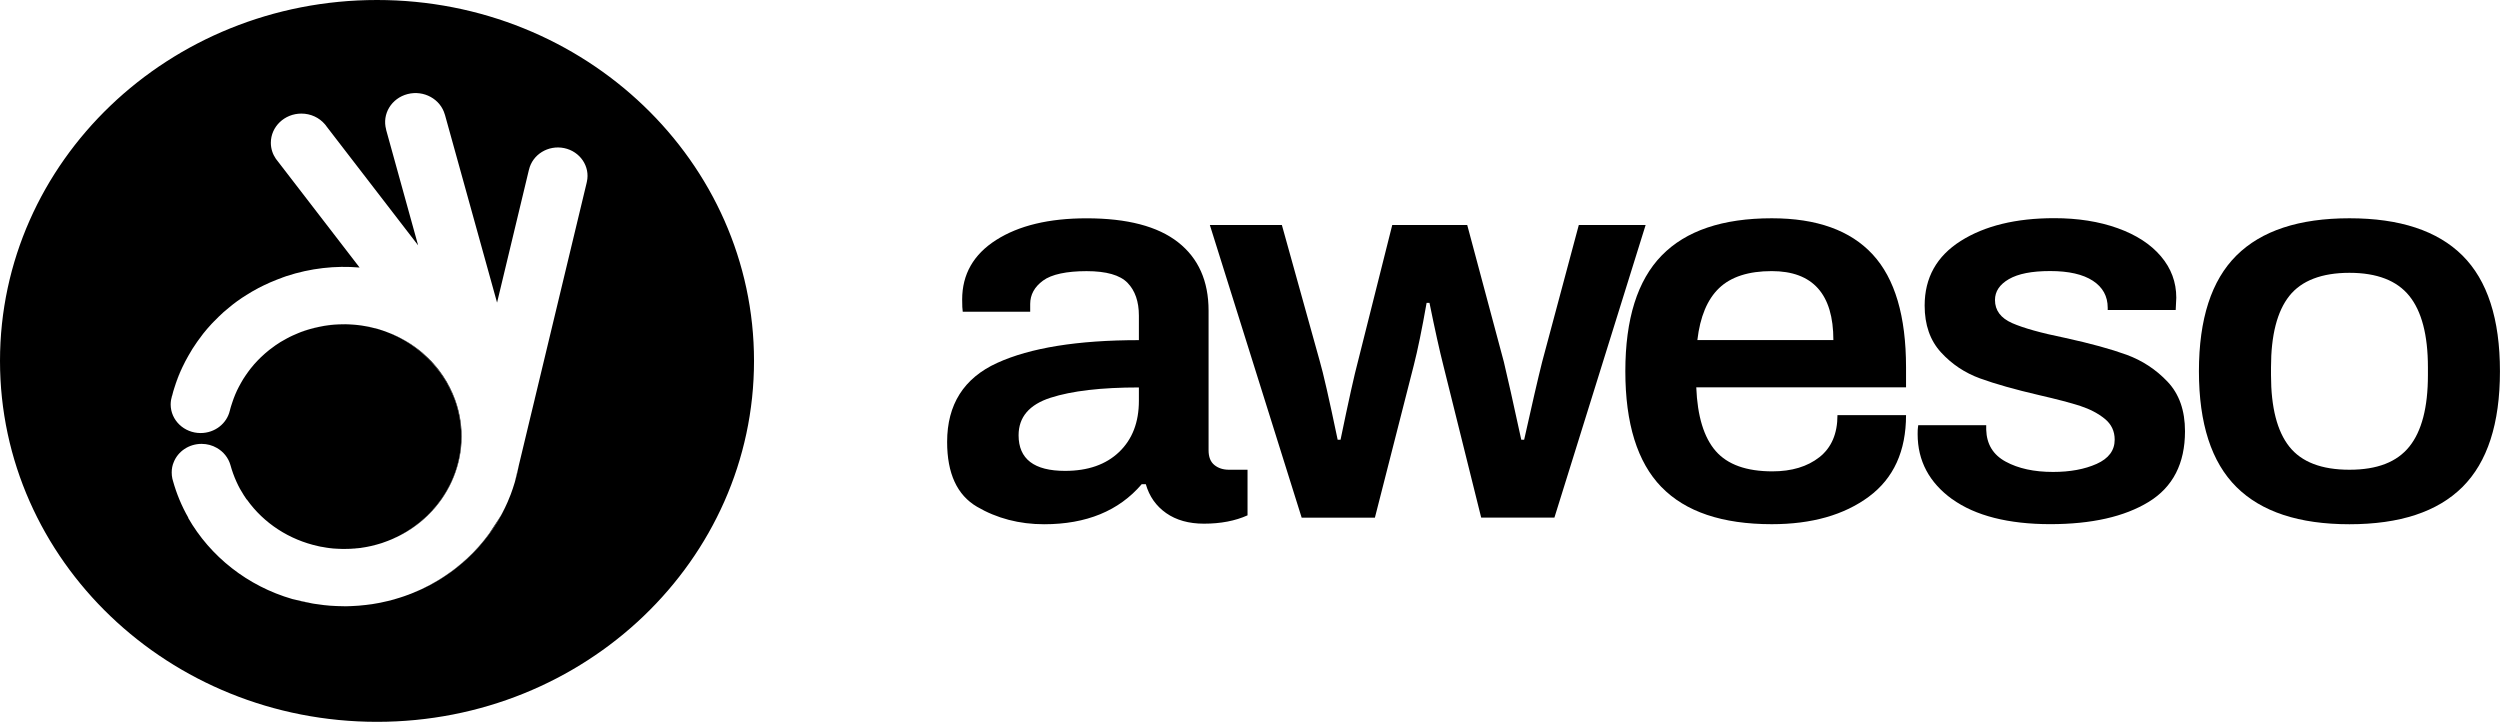 <svg width="142" height="41" viewBox="0 0 142 41" fill="none" xmlns="http://www.w3.org/2000/svg">
<g clip-path="url(#clip0_342_337)">
<path d="M55.496 28.784C54.362 28.121 53.797 26.892 53.797 25.103C53.797 22.976 54.744 21.48 56.635 20.616C58.526 19.753 61.212 19.32 64.689 19.32V17.929C64.689 17.128 64.474 16.508 64.044 16.064C63.615 15.623 62.84 15.401 61.718 15.401C60.596 15.401 59.725 15.58 59.242 15.94C58.758 16.297 58.515 16.741 58.515 17.266V17.707H54.684C54.662 17.58 54.651 17.35 54.651 17.012C54.651 15.58 55.295 14.451 56.581 13.632C57.868 12.812 59.581 12.4 61.715 12.4C64.025 12.4 65.758 12.852 66.914 13.759C68.07 14.665 68.647 15.962 68.647 17.645V25.577C68.647 25.956 68.757 26.235 68.978 26.413C69.198 26.592 69.472 26.681 69.803 26.681H70.86V29.271C70.156 29.588 69.331 29.745 68.384 29.745C67.525 29.745 66.809 29.544 66.238 29.144C65.667 28.743 65.28 28.197 65.082 27.501H64.85C63.553 29.019 61.704 29.777 59.304 29.777C57.896 29.777 56.624 29.444 55.49 28.781L55.496 28.784ZM63.567 25.672C64.316 24.954 64.689 23.986 64.689 22.765V22.007C62.555 22.007 60.881 22.202 59.671 22.592C58.461 22.982 57.856 23.693 57.856 24.724C57.856 26.072 58.736 26.746 60.497 26.746C61.794 26.746 62.818 26.389 63.567 25.672Z" fill="black"/>
<path d="M68.717 12.779H72.81L74.956 20.489C75.154 21.163 75.496 22.66 75.979 24.976H76.143C76.604 22.744 76.935 21.258 77.133 20.522L79.08 12.779H83.338L85.418 20.552C85.616 21.374 85.947 22.849 86.408 24.976H86.572C87.013 22.995 87.352 21.52 87.595 20.552L89.676 12.779H93.472L88.29 29.401H84.132L81.986 20.773C81.766 19.91 81.503 18.719 81.195 17.204H81.031C80.768 18.7 80.525 19.88 80.304 20.744L78.094 29.404H73.935L68.72 12.782L68.717 12.779Z" fill="black"/>
<path d="M94.366 27.661C93.001 26.251 92.319 24.059 92.319 21.087C92.319 18.116 93.006 15.926 94.383 14.514C95.757 13.104 97.843 12.398 100.639 12.398C103.192 12.398 105.1 13.082 106.366 14.451C107.633 15.821 108.263 17.959 108.263 20.865V22.002H96.348C96.413 23.645 96.783 24.852 97.453 25.62C98.123 26.389 99.197 26.773 100.67 26.773C101.77 26.773 102.66 26.505 103.344 25.967C104.026 25.428 104.368 24.635 104.368 23.58H108.263C108.263 25.623 107.559 27.166 106.152 28.21C104.744 29.252 102.906 29.774 100.639 29.774C97.823 29.774 95.731 29.068 94.366 27.658V27.661ZM104.136 19.317C104.136 16.706 102.968 15.399 100.636 15.399C99.316 15.399 98.321 15.721 97.648 16.362C96.975 17.006 96.565 17.989 96.41 19.317H104.133H104.136Z" fill="black"/>
<path d="M110.887 28.356C109.578 27.409 108.922 26.175 108.922 24.66C108.922 24.47 108.928 24.343 108.939 24.281C108.95 24.218 108.956 24.175 108.956 24.153H112.817V24.405C112.84 25.228 113.208 25.834 113.923 26.221C114.638 26.611 115.534 26.806 116.614 26.806C117.581 26.806 118.406 26.654 119.09 26.348C119.772 26.042 120.114 25.585 120.114 24.973C120.114 24.489 119.927 24.094 119.551 23.788C119.175 23.482 118.714 23.241 118.166 23.06C117.615 22.881 116.834 22.676 115.822 22.443C114.457 22.126 113.34 21.81 112.473 21.496C111.602 21.179 110.861 20.684 110.245 20.01C109.629 19.336 109.32 18.451 109.32 17.355C109.32 15.775 110.002 14.554 111.367 13.688C112.733 12.825 114.502 12.392 116.682 12.392C118.025 12.392 119.223 12.581 120.281 12.96C121.338 13.339 122.158 13.872 122.74 14.557C123.322 15.242 123.613 16.026 123.613 16.911L123.58 17.607H119.718V17.48C119.718 16.828 119.438 16.316 118.876 15.948C118.313 15.58 117.504 15.396 116.45 15.396C115.396 15.396 114.635 15.55 114.106 15.853C113.578 16.159 113.315 16.554 113.315 17.039C113.315 17.629 113.64 18.064 114.287 18.351C114.935 18.635 115.933 18.914 117.275 19.187C118.729 19.504 119.899 19.826 120.792 20.151C121.683 20.478 122.46 20.987 123.119 21.683C123.777 22.378 124.108 23.314 124.108 24.494C124.108 26.327 123.421 27.666 122.045 28.508C120.668 29.349 118.805 29.772 116.45 29.772C114.095 29.772 112.198 29.298 110.887 28.351V28.356Z" fill="black"/>
<path d="M127.028 27.661C125.609 26.251 124.899 24.059 124.899 21.087C124.899 18.116 125.609 15.926 127.028 14.514C128.447 13.104 130.587 12.398 133.448 12.398C136.309 12.398 138.449 13.104 139.868 14.514C141.287 15.926 141.997 18.116 141.997 21.087C141.997 24.059 141.287 26.248 139.868 27.661C138.449 29.073 136.309 29.777 133.448 29.777C130.587 29.777 128.447 29.071 127.028 27.661ZM136.849 25.369C137.553 24.494 137.906 23.141 137.906 21.309V20.868C137.906 19.036 137.553 17.683 136.849 16.809C136.145 15.935 135.011 15.496 133.448 15.496C131.885 15.496 130.726 15.935 130.033 16.809C129.341 17.683 128.993 19.036 128.993 20.868V21.309C128.993 23.141 129.341 24.497 130.033 25.369C130.726 26.243 131.865 26.681 133.448 26.681C135.031 26.681 136.145 26.243 136.849 25.369Z" fill="black"/>
<path d="M16.905 34.094L16.891 34.091C16.882 34.088 16.877 34.088 16.868 34.086L16.761 34.061C17.058 34.145 17.36 34.21 17.665 34.261L16.905 34.094Z" fill="black"/>
<path d="M21.013 31.025C20.965 31.038 20.917 31.049 20.869 31.057C20.936 31.044 21.004 31.03 21.075 31.014C21.052 31.017 21.033 31.022 21.013 31.025ZM20.091 31.16C20.049 31.165 20.009 31.168 19.967 31.171C20.032 31.168 20.094 31.163 20.162 31.157C20.139 31.157 20.114 31.157 20.091 31.16ZM21.587 18.725C21.558 18.714 21.53 18.706 21.502 18.698C21.437 18.676 21.378 18.66 21.312 18.646C21.344 18.657 21.383 18.665 21.414 18.676C21.479 18.695 21.544 18.714 21.607 18.733C21.601 18.727 21.592 18.727 21.587 18.725ZM21.007 18.573C20.951 18.56 20.891 18.549 20.835 18.538C20.823 18.535 20.809 18.532 20.798 18.532C20.857 18.546 20.917 18.56 20.976 18.57C21.03 18.581 21.084 18.592 21.134 18.603C21.095 18.589 21.05 18.581 21.007 18.573ZM21.013 31.025C20.965 31.038 20.917 31.049 20.869 31.057C20.936 31.044 21.004 31.03 21.075 31.014C21.052 31.017 21.033 31.022 21.013 31.025ZM20.091 31.16C20.049 31.165 20.009 31.168 19.967 31.171C20.032 31.168 20.094 31.163 20.162 31.157C20.139 31.157 20.114 31.157 20.091 31.16ZM19.526 18.413C19.503 18.413 19.483 18.413 19.458 18.416H19.636C19.599 18.413 19.563 18.413 19.526 18.413ZM20.091 31.16C20.049 31.165 20.009 31.168 19.967 31.171C20.032 31.168 20.094 31.163 20.162 31.157C20.139 31.157 20.114 31.157 20.091 31.16ZM21.013 31.025C20.965 31.038 20.917 31.049 20.869 31.057C20.936 31.044 21.004 31.03 21.075 31.014C21.052 31.017 21.033 31.022 21.013 31.025Z" fill="black"/>
<path d="M21.587 18.725C21.558 18.714 21.53 18.706 21.502 18.698C21.437 18.676 21.377 18.66 21.312 18.646C21.343 18.657 21.383 18.665 21.414 18.676C21.479 18.695 21.544 18.714 21.606 18.733C21.601 18.727 21.592 18.727 21.587 18.725ZM21.007 18.573C20.951 18.56 20.891 18.549 20.835 18.538C20.823 18.535 20.809 18.533 20.798 18.533C20.857 18.546 20.917 18.56 20.976 18.57C21.03 18.581 21.083 18.592 21.134 18.603C21.095 18.589 21.049 18.581 21.007 18.573Z" fill="black"/>
<path d="M21.728 18.771C21.708 18.763 21.691 18.757 21.671 18.752C21.666 18.749 21.66 18.749 21.654 18.749C21.683 18.757 21.711 18.766 21.739 18.777C21.737 18.774 21.731 18.771 21.728 18.771Z" fill="black"/>
<path d="M21.414 0C9.586 0 0 9.18 0 20.5C0 31.82 9.586 41 21.414 41C33.242 41 42.828 31.823 42.828 20.5C42.828 9.177 33.239 0 21.414 0ZM33.335 10.319C33.335 10.319 33.33 10.349 33.324 10.362H33.327L30.398 22.562L30.381 22.627L30.375 22.662L30.084 23.867L29.72 25.387L29.465 26.448C29.437 26.597 29.403 26.746 29.372 26.895C29.352 26.968 29.332 27.044 29.315 27.117C29.296 27.193 29.276 27.268 29.253 27.344L29.239 27.39V27.396L29.233 27.415C29.166 27.639 29.092 27.861 29.01 28.08C28.953 28.226 28.894 28.372 28.832 28.516C28.73 28.757 28.614 28.992 28.49 29.225C28.165 29.831 27.766 30.41 27.294 30.949C27.232 31.019 27.172 31.09 27.108 31.16C26.969 31.314 26.822 31.466 26.666 31.615C26.635 31.644 26.599 31.677 26.568 31.704C26.457 31.807 26.35 31.904 26.237 31.999C26.214 32.018 26.194 32.037 26.172 32.053C26.163 32.061 26.152 32.069 26.143 32.077C26.056 32.151 25.968 32.221 25.881 32.288C25.864 32.302 25.844 32.316 25.833 32.329C25.821 32.334 25.818 32.34 25.81 32.345C25.717 32.416 25.621 32.486 25.524 32.554C25.524 32.556 25.522 32.556 25.522 32.556C25.445 32.608 25.372 32.657 25.301 32.705C25.216 32.765 25.129 32.822 25.038 32.879C24.919 32.952 24.798 33.022 24.676 33.092C24.662 33.098 24.645 33.106 24.634 33.117C24.628 33.119 24.617 33.125 24.614 33.127C24.614 33.127 24.614 33.13 24.608 33.13C24.546 33.165 24.487 33.195 24.428 33.228C24.357 33.266 24.289 33.303 24.218 33.336C24.182 33.352 24.148 33.371 24.111 33.387C24.06 33.417 24.006 33.441 23.953 33.463C23.93 33.474 23.91 33.485 23.888 33.493C23.851 33.512 23.811 33.531 23.769 33.547C23.769 33.547 23.763 33.55 23.76 33.552C23.681 33.59 23.599 33.623 23.52 33.65C23.512 33.655 23.506 33.658 23.497 33.661C23.435 33.688 23.373 33.712 23.311 33.736C23.3 33.739 23.288 33.745 23.274 33.747C23.268 33.747 23.26 33.753 23.252 33.758C23.246 33.763 23.24 33.763 23.232 33.766C23.229 33.766 23.229 33.769 23.226 33.769C23.172 33.791 23.113 33.812 23.059 33.828C23.048 33.831 23.04 33.837 23.028 33.839C23.025 33.842 23.017 33.842 23.017 33.845C23.006 33.847 22.997 33.853 22.986 33.855C22.958 33.866 22.929 33.874 22.898 33.885C22.878 33.891 22.859 33.896 22.839 33.904C22.788 33.926 22.737 33.939 22.686 33.956C22.669 33.961 22.652 33.966 22.635 33.969C22.567 33.991 22.497 34.01 22.429 34.031C22.426 34.031 22.421 34.034 22.418 34.037C22.285 34.072 22.155 34.107 22.025 34.14H22.019C21.881 34.172 21.745 34.202 21.609 34.232C21.604 34.234 21.598 34.237 21.592 34.237C21.462 34.261 21.329 34.286 21.199 34.305C21.174 34.31 21.151 34.316 21.126 34.318C21.013 34.334 20.897 34.348 20.787 34.361C20.651 34.378 20.515 34.391 20.377 34.402C20.235 34.413 20.102 34.421 19.967 34.426C19.882 34.432 19.797 34.432 19.712 34.435H19.574C19.447 34.435 19.317 34.432 19.186 34.426C19.13 34.426 19.07 34.426 19.011 34.418C18.918 34.416 18.822 34.41 18.729 34.402C18.695 34.399 18.658 34.397 18.624 34.391C18.55 34.386 18.477 34.38 18.401 34.37C18.228 34.351 18.056 34.326 17.88 34.299C17.861 34.297 17.846 34.294 17.827 34.291C17.804 34.286 17.782 34.283 17.759 34.28C17.736 34.275 17.714 34.27 17.691 34.267C17.685 34.264 17.671 34.264 17.666 34.261C17.36 34.21 17.058 34.145 16.761 34.061L16.608 34.026C14.061 33.29 11.941 31.607 10.686 29.412H10.7C10.318 28.746 10.027 28.042 9.826 27.32C9.812 27.276 9.801 27.23 9.79 27.187C9.764 27.073 9.753 26.954 9.753 26.835C9.753 26.627 9.79 26.429 9.869 26.248C10.109 25.642 10.728 25.212 11.449 25.212C11.763 25.212 12.06 25.293 12.311 25.439C12.687 25.65 12.967 25.996 13.086 26.405C13.176 26.735 13.292 27.057 13.436 27.374C13.439 27.377 13.436 27.379 13.439 27.379C13.555 27.639 13.694 27.891 13.852 28.134C13.903 28.216 13.957 28.297 14.013 28.375H14.024C14.983 29.728 16.442 30.662 18.067 31.019C18.107 31.03 18.149 31.038 18.189 31.046C18.208 31.049 18.228 31.055 18.245 31.057C18.251 31.057 18.253 31.057 18.256 31.057C18.273 31.063 18.29 31.065 18.304 31.065C18.378 31.081 18.457 31.095 18.536 31.106C18.587 31.114 18.646 31.125 18.703 31.13C18.776 31.138 18.856 31.146 18.932 31.155C18.938 31.152 18.941 31.152 18.941 31.155C19.011 31.16 19.079 31.165 19.147 31.168C19.353 31.182 19.562 31.184 19.769 31.176C19.811 31.176 19.856 31.176 19.902 31.171C19.921 31.171 19.944 31.171 19.967 31.168C20.009 31.165 20.049 31.163 20.091 31.157C20.114 31.155 20.139 31.155 20.162 31.155C20.201 31.152 20.235 31.146 20.278 31.141C20.286 31.144 20.297 31.141 20.306 31.141C20.348 31.138 20.391 31.133 20.427 31.128C20.47 31.128 20.509 31.119 20.546 31.111C20.566 31.111 20.583 31.106 20.597 31.103C20.645 31.098 20.688 31.09 20.738 31.081C20.778 31.073 20.826 31.065 20.869 31.057C20.916 31.049 20.965 31.038 21.013 31.025C21.032 31.022 21.052 31.017 21.075 31.014C21.177 30.989 21.281 30.965 21.386 30.935C21.425 30.925 21.465 30.914 21.507 30.9C21.558 30.884 21.612 30.868 21.669 30.852C21.688 30.846 21.708 30.838 21.728 30.832C21.739 30.83 21.748 30.824 21.762 30.819C21.847 30.789 21.931 30.759 22.016 30.727C22.098 30.697 22.177 30.665 22.256 30.63C24.575 29.628 26.197 27.393 26.197 24.8C26.197 24.286 26.138 23.785 26.011 23.306C25.946 23.028 25.858 22.757 25.748 22.494C25.748 22.492 25.745 22.492 25.745 22.489C25.708 22.402 25.671 22.319 25.632 22.235C25.615 22.194 25.595 22.151 25.573 22.11C25.541 22.04 25.505 21.97 25.465 21.899C25.406 21.783 25.341 21.669 25.27 21.558C25.27 21.555 25.27 21.553 25.267 21.55C25.208 21.455 25.146 21.361 25.081 21.271C25.016 21.179 24.951 21.09 24.88 21.001C24.806 20.903 24.73 20.811 24.651 20.719C24.645 20.714 24.642 20.711 24.64 20.708C24.558 20.611 24.47 20.519 24.382 20.43C24.3 20.343 24.213 20.259 24.125 20.181C24.108 20.167 24.091 20.151 24.074 20.135C23.992 20.062 23.905 19.988 23.817 19.918C23.746 19.859 23.676 19.802 23.599 19.748C23.497 19.672 23.393 19.599 23.288 19.531C23.206 19.474 23.122 19.423 23.034 19.372C22.935 19.312 22.83 19.255 22.726 19.198H22.723C22.644 19.158 22.57 19.12 22.494 19.085C22.443 19.058 22.392 19.033 22.338 19.012C22.305 18.995 22.268 18.979 22.231 18.965C22.211 18.957 22.192 18.949 22.169 18.941C22.149 18.933 22.127 18.922 22.107 18.911C22.067 18.895 22.025 18.879 21.982 18.865C21.974 18.86 21.965 18.855 21.954 18.852C21.945 18.846 21.934 18.844 21.926 18.841C21.906 18.833 21.886 18.825 21.866 18.819C21.824 18.803 21.782 18.79 21.739 18.776C21.711 18.765 21.683 18.757 21.654 18.749C21.649 18.746 21.646 18.744 21.64 18.744H21.637C21.637 18.744 21.618 18.735 21.606 18.733C21.544 18.714 21.479 18.695 21.414 18.676C21.383 18.665 21.343 18.657 21.312 18.646C21.309 18.646 21.304 18.641 21.295 18.646C21.244 18.63 21.191 18.616 21.134 18.606C21.083 18.595 21.03 18.584 20.976 18.573C20.916 18.562 20.857 18.549 20.798 18.535C20.738 18.522 20.676 18.511 20.614 18.503C20.589 18.495 20.558 18.489 20.529 18.489C20.498 18.486 20.47 18.481 20.439 18.478C20.419 18.478 20.399 18.473 20.379 18.47C20.317 18.459 20.255 18.451 20.19 18.449C20.128 18.443 20.063 18.438 20.001 18.435C19.924 18.427 19.848 18.424 19.769 18.422C19.726 18.419 19.681 18.416 19.636 18.419C19.5 18.419 19.359 18.422 19.22 18.427C18.85 18.443 18.488 18.489 18.126 18.565C18.008 18.592 17.883 18.619 17.765 18.652C17.728 18.662 17.688 18.671 17.646 18.681C17.598 18.692 17.55 18.708 17.504 18.722C17.425 18.746 17.346 18.773 17.267 18.8C17.261 18.803 17.259 18.803 17.253 18.806C17.205 18.822 17.154 18.838 17.106 18.855C17.052 18.876 16.996 18.898 16.939 18.922C16.832 18.965 16.724 19.012 16.62 19.06C16.512 19.112 16.399 19.163 16.294 19.223C16.215 19.263 16.139 19.306 16.066 19.352C15.972 19.401 15.885 19.455 15.8 19.515C15.712 19.569 15.627 19.626 15.548 19.688C15.376 19.807 15.215 19.937 15.056 20.075C14.98 20.143 14.901 20.213 14.825 20.286C14.762 20.346 14.703 20.405 14.643 20.468C14.499 20.616 14.361 20.773 14.234 20.936C14.183 21.001 14.135 21.066 14.087 21.131C14.039 21.198 13.993 21.266 13.945 21.334C13.852 21.469 13.764 21.61 13.688 21.75C13.643 21.823 13.606 21.894 13.569 21.967C13.53 22.04 13.496 22.113 13.459 22.186C13.428 22.262 13.391 22.335 13.36 22.411C13.298 22.562 13.239 22.714 13.191 22.868C13.165 22.938 13.145 23.009 13.123 23.076C13.12 23.095 13.111 23.114 13.106 23.133C13.094 23.166 13.089 23.201 13.077 23.236C13.072 23.271 13.06 23.306 13.052 23.339C13.052 23.331 13.055 23.328 13.055 23.32C12.888 24.051 12.21 24.597 11.393 24.597C10.457 24.597 9.694 23.869 9.694 22.971C9.694 22.895 9.702 22.819 9.711 22.746C9.711 22.744 9.711 22.738 9.713 22.735C9.719 22.714 9.722 22.695 9.725 22.673C9.725 22.673 9.725 22.668 9.727 22.665C9.733 22.63 9.742 22.595 9.753 22.559C9.753 22.535 9.761 22.511 9.773 22.486C9.776 22.478 9.778 22.468 9.781 22.459C9.781 22.457 9.781 22.454 9.784 22.451C9.781 22.446 9.784 22.443 9.787 22.44C9.818 22.305 9.858 22.167 9.903 22.032C9.971 21.804 10.05 21.58 10.137 21.358C10.208 21.185 10.282 21.012 10.366 20.844C10.465 20.633 10.576 20.424 10.691 20.221C10.844 19.945 11.011 19.68 11.195 19.42C11.226 19.377 11.26 19.331 11.291 19.288C11.367 19.177 11.449 19.071 11.531 18.965C11.534 18.963 11.534 18.96 11.534 18.96C11.61 18.865 11.689 18.771 11.766 18.679C11.851 18.584 11.935 18.489 12.02 18.395C12.06 18.354 12.094 18.316 12.133 18.278C12.226 18.178 12.323 18.081 12.422 17.989C12.602 17.81 12.792 17.642 12.99 17.485C13.306 17.217 13.643 16.974 13.999 16.755C14.208 16.622 14.423 16.497 14.643 16.381C14.652 16.376 14.661 16.373 14.666 16.367C14.878 16.257 15.093 16.154 15.313 16.056C15.322 16.051 15.336 16.048 15.342 16.043C15.475 15.986 15.605 15.932 15.738 15.88C15.828 15.845 15.916 15.813 16.006 15.78C16.012 15.778 16.02 15.772 16.029 15.769C16.105 15.745 16.181 15.713 16.255 15.688C17.64 15.231 19.056 15.079 20.425 15.196L15.78 9.163C15.74 9.117 15.704 9.069 15.667 9.017C15.489 8.757 15.384 8.446 15.384 8.111C15.384 7.193 16.162 6.452 17.117 6.452C17.654 6.452 18.132 6.684 18.449 7.053C18.488 7.099 18.528 7.145 18.559 7.196L23.749 13.935L21.929 7.361H21.934C21.688 6.479 22.234 5.578 23.155 5.342C24.074 5.107 25.021 5.629 25.267 6.509L25.27 6.511L28.233 17.188L30.039 9.661C30.039 9.661 30.042 9.656 30.042 9.653C30.042 9.651 30.045 9.645 30.045 9.642C30.245 8.776 31.133 8.227 32.041 8.411C32.948 8.598 33.528 9.453 33.335 10.322V10.319Z" fill="black"/>
<path d="M19.966 34.426C19.881 34.432 19.797 34.432 19.712 34.435H19.573C19.703 34.435 19.833 34.432 19.966 34.426Z" fill="black"/>
<path d="M21.199 34.305C21.173 34.31 21.151 34.316 21.125 34.318C21.012 34.334 20.896 34.348 20.786 34.361C20.922 34.345 21.06 34.326 21.199 34.305Z" fill="black"/>
<path d="M21.609 34.232C21.609 34.232 21.598 34.237 21.592 34.237C21.462 34.261 21.329 34.286 21.199 34.305C21.338 34.283 21.473 34.259 21.609 34.232Z" fill="black"/>
<path d="M22.839 33.904C22.788 33.926 22.738 33.939 22.687 33.956C22.67 33.961 22.653 33.966 22.636 33.969C22.704 33.95 22.771 33.928 22.839 33.904Z" fill="black"/>
<path d="M10.366 20.841C10.185 21.228 10.032 21.623 9.902 22.029C9.97 21.802 10.049 21.577 10.137 21.355C10.208 21.182 10.281 21.009 10.366 20.841Z" fill="black"/>
<path d="M17.504 18.719C17.425 18.744 17.346 18.771 17.267 18.798C17.261 18.8 17.258 18.8 17.253 18.803C17.204 18.819 17.154 18.836 17.105 18.852C17.193 18.819 17.281 18.79 17.366 18.76C17.411 18.744 17.456 18.73 17.504 18.719Z" fill="black"/>
<path d="M18.126 18.562C18.007 18.589 17.883 18.616 17.764 18.649C17.727 18.66 17.688 18.668 17.645 18.679C17.804 18.633 17.965 18.592 18.126 18.562Z" fill="black"/>
<path d="M19.285 18.419C19.262 18.422 19.243 18.422 19.22 18.424C18.85 18.441 18.488 18.486 18.126 18.562C18.51 18.478 18.901 18.43 19.285 18.419Z" fill="black"/>
<path d="M20.53 18.487C20.499 18.484 20.47 18.479 20.439 18.476C20.419 18.476 20.4 18.47 20.38 18.468C20.428 18.47 20.482 18.476 20.53 18.487Z" fill="black"/>
<path d="M21.739 18.777C21.711 18.766 21.683 18.757 21.654 18.749C21.66 18.749 21.666 18.749 21.671 18.752C21.691 18.757 21.708 18.763 21.728 18.771C21.731 18.771 21.737 18.774 21.739 18.777Z" fill="black"/>
<path d="M22.256 30.63C24.574 29.628 26.197 27.393 26.197 24.8C26.197 24.286 26.138 23.785 26.01 23.306C25.945 23.028 25.858 22.757 25.747 22.494C25.747 22.492 25.745 22.492 25.745 22.489C25.708 22.402 25.671 22.319 25.632 22.235C25.615 22.194 25.595 22.151 25.572 22.11C25.541 22.04 25.504 21.97 25.465 21.899C25.405 21.783 25.34 21.669 25.27 21.558C25.27 21.555 25.27 21.553 25.267 21.55C25.208 21.455 25.145 21.361 25.08 21.271C25.015 21.179 24.95 21.09 24.88 21.001C24.809 20.903 24.73 20.811 24.651 20.719C24.645 20.714 24.642 20.711 24.639 20.708C24.557 20.611 24.47 20.519 24.382 20.43C24.3 20.343 24.212 20.259 24.125 20.181C24.108 20.167 24.091 20.151 24.074 20.135C23.992 20.059 23.904 19.986 23.817 19.918C23.746 19.859 23.675 19.802 23.599 19.748C23.497 19.672 23.393 19.599 23.288 19.531C23.206 19.474 23.121 19.42 23.034 19.371C22.935 19.309 22.83 19.252 22.726 19.198H22.723C22.644 19.158 22.57 19.12 22.494 19.085C22.443 19.058 22.392 19.033 22.338 19.012C22.304 18.995 22.268 18.979 22.231 18.965C22.211 18.957 22.191 18.949 22.169 18.941C22.149 18.933 22.126 18.922 22.106 18.911C22.146 18.925 22.183 18.941 22.22 18.955C22.259 18.968 22.296 18.984 22.333 19.001C22.406 19.03 22.48 19.066 22.553 19.101C22.686 19.166 22.813 19.233 22.943 19.304C23.005 19.339 23.068 19.374 23.13 19.415C23.195 19.45 23.257 19.491 23.316 19.531C23.379 19.569 23.438 19.61 23.497 19.653C23.557 19.694 23.616 19.737 23.673 19.78C23.788 19.864 23.904 19.956 24.015 20.053C24.125 20.148 24.232 20.246 24.334 20.348C24.439 20.448 24.54 20.557 24.637 20.665C24.637 20.665 24.639 20.665 24.639 20.668C24.832 20.881 25.007 21.112 25.168 21.352C25.445 21.767 25.677 22.221 25.855 22.708C26.994 25.864 25.389 29.306 22.256 30.63Z" fill="black"/>
<path d="M28.832 28.516C28.73 28.757 28.614 28.992 28.49 29.225L28.428 29.32C28.459 29.263 28.493 29.206 28.524 29.149C28.634 28.941 28.736 28.73 28.832 28.516Z" fill="black"/>
<path d="M29.437 26.57C29.417 26.676 29.394 26.784 29.369 26.89C29.352 26.965 29.329 27.041 29.315 27.117C29.295 27.193 29.276 27.268 29.253 27.344L29.36 26.879L29.437 26.57Z" fill="black"/>
<path d="M19.636 18.416C19.501 18.416 19.359 18.419 19.221 18.424C19.243 18.424 19.263 18.424 19.286 18.419C19.314 18.416 19.342 18.416 19.373 18.416H19.458C19.484 18.413 19.503 18.413 19.526 18.413C19.563 18.413 19.599 18.413 19.636 18.416Z" fill="black"/>
<path d="M23.252 33.758C23.252 33.758 23.24 33.764 23.231 33.767C23.237 33.767 23.24 33.767 23.243 33.761C23.246 33.761 23.249 33.758 23.252 33.758Z" fill="black"/>
<path d="M28.49 29.225C28.165 29.831 27.767 30.41 27.294 30.949C27.232 31.019 27.173 31.09 27.108 31.16C26.969 31.314 26.822 31.466 26.667 31.615C26.636 31.644 26.599 31.677 26.568 31.704C26.458 31.807 26.35 31.904 26.237 31.999C26.215 32.018 26.195 32.037 26.172 32.053C26.164 32.061 26.152 32.069 26.144 32.077C26.056 32.151 25.969 32.221 25.881 32.288C25.864 32.302 25.844 32.316 25.833 32.329C25.822 32.334 25.819 32.34 25.81 32.345C25.717 32.416 25.621 32.486 25.525 32.554C25.525 32.556 25.522 32.556 25.522 32.556C25.446 32.608 25.372 32.657 25.302 32.705C25.217 32.765 25.129 32.822 25.039 32.878C24.92 32.952 24.798 33.022 24.677 33.092C24.663 33.098 24.646 33.106 24.634 33.117C24.629 33.119 24.617 33.125 24.614 33.127C24.614 33.127 24.614 33.13 24.609 33.13C24.547 33.165 24.487 33.195 24.428 33.228C24.357 33.265 24.289 33.301 24.219 33.336C24.182 33.352 24.148 33.371 24.111 33.387C24.061 33.417 24.007 33.441 23.953 33.463C23.93 33.474 23.911 33.485 23.888 33.493C23.851 33.512 23.812 33.531 23.769 33.547C23.769 33.547 23.764 33.55 23.761 33.552C23.679 33.587 23.6 33.62 23.52 33.65C23.67 33.585 23.826 33.52 23.979 33.45C23.984 33.444 23.995 33.441 24.004 33.436C24.304 33.292 24.595 33.136 24.875 32.965C24.974 32.906 25.078 32.843 25.177 32.776C25.203 32.759 25.228 32.743 25.253 32.724C25.279 32.708 25.31 32.689 25.335 32.67C25.44 32.6 25.545 32.527 25.646 32.451C25.726 32.394 25.799 32.337 25.875 32.278C25.986 32.191 26.099 32.102 26.206 32.007C26.314 31.918 26.421 31.823 26.526 31.726C26.992 31.293 27.416 30.816 27.786 30.305L28.335 29.466L28.411 29.344C28.411 29.344 28.411 29.336 28.42 29.333C28.422 29.328 28.425 29.325 28.428 29.32L28.49 29.225Z" fill="black"/>
</g>
<defs>
<clipPath id="clip0_342_337">
<rect width="142" height="41" fill="white"/>
</clipPath>
</defs>
</svg>
